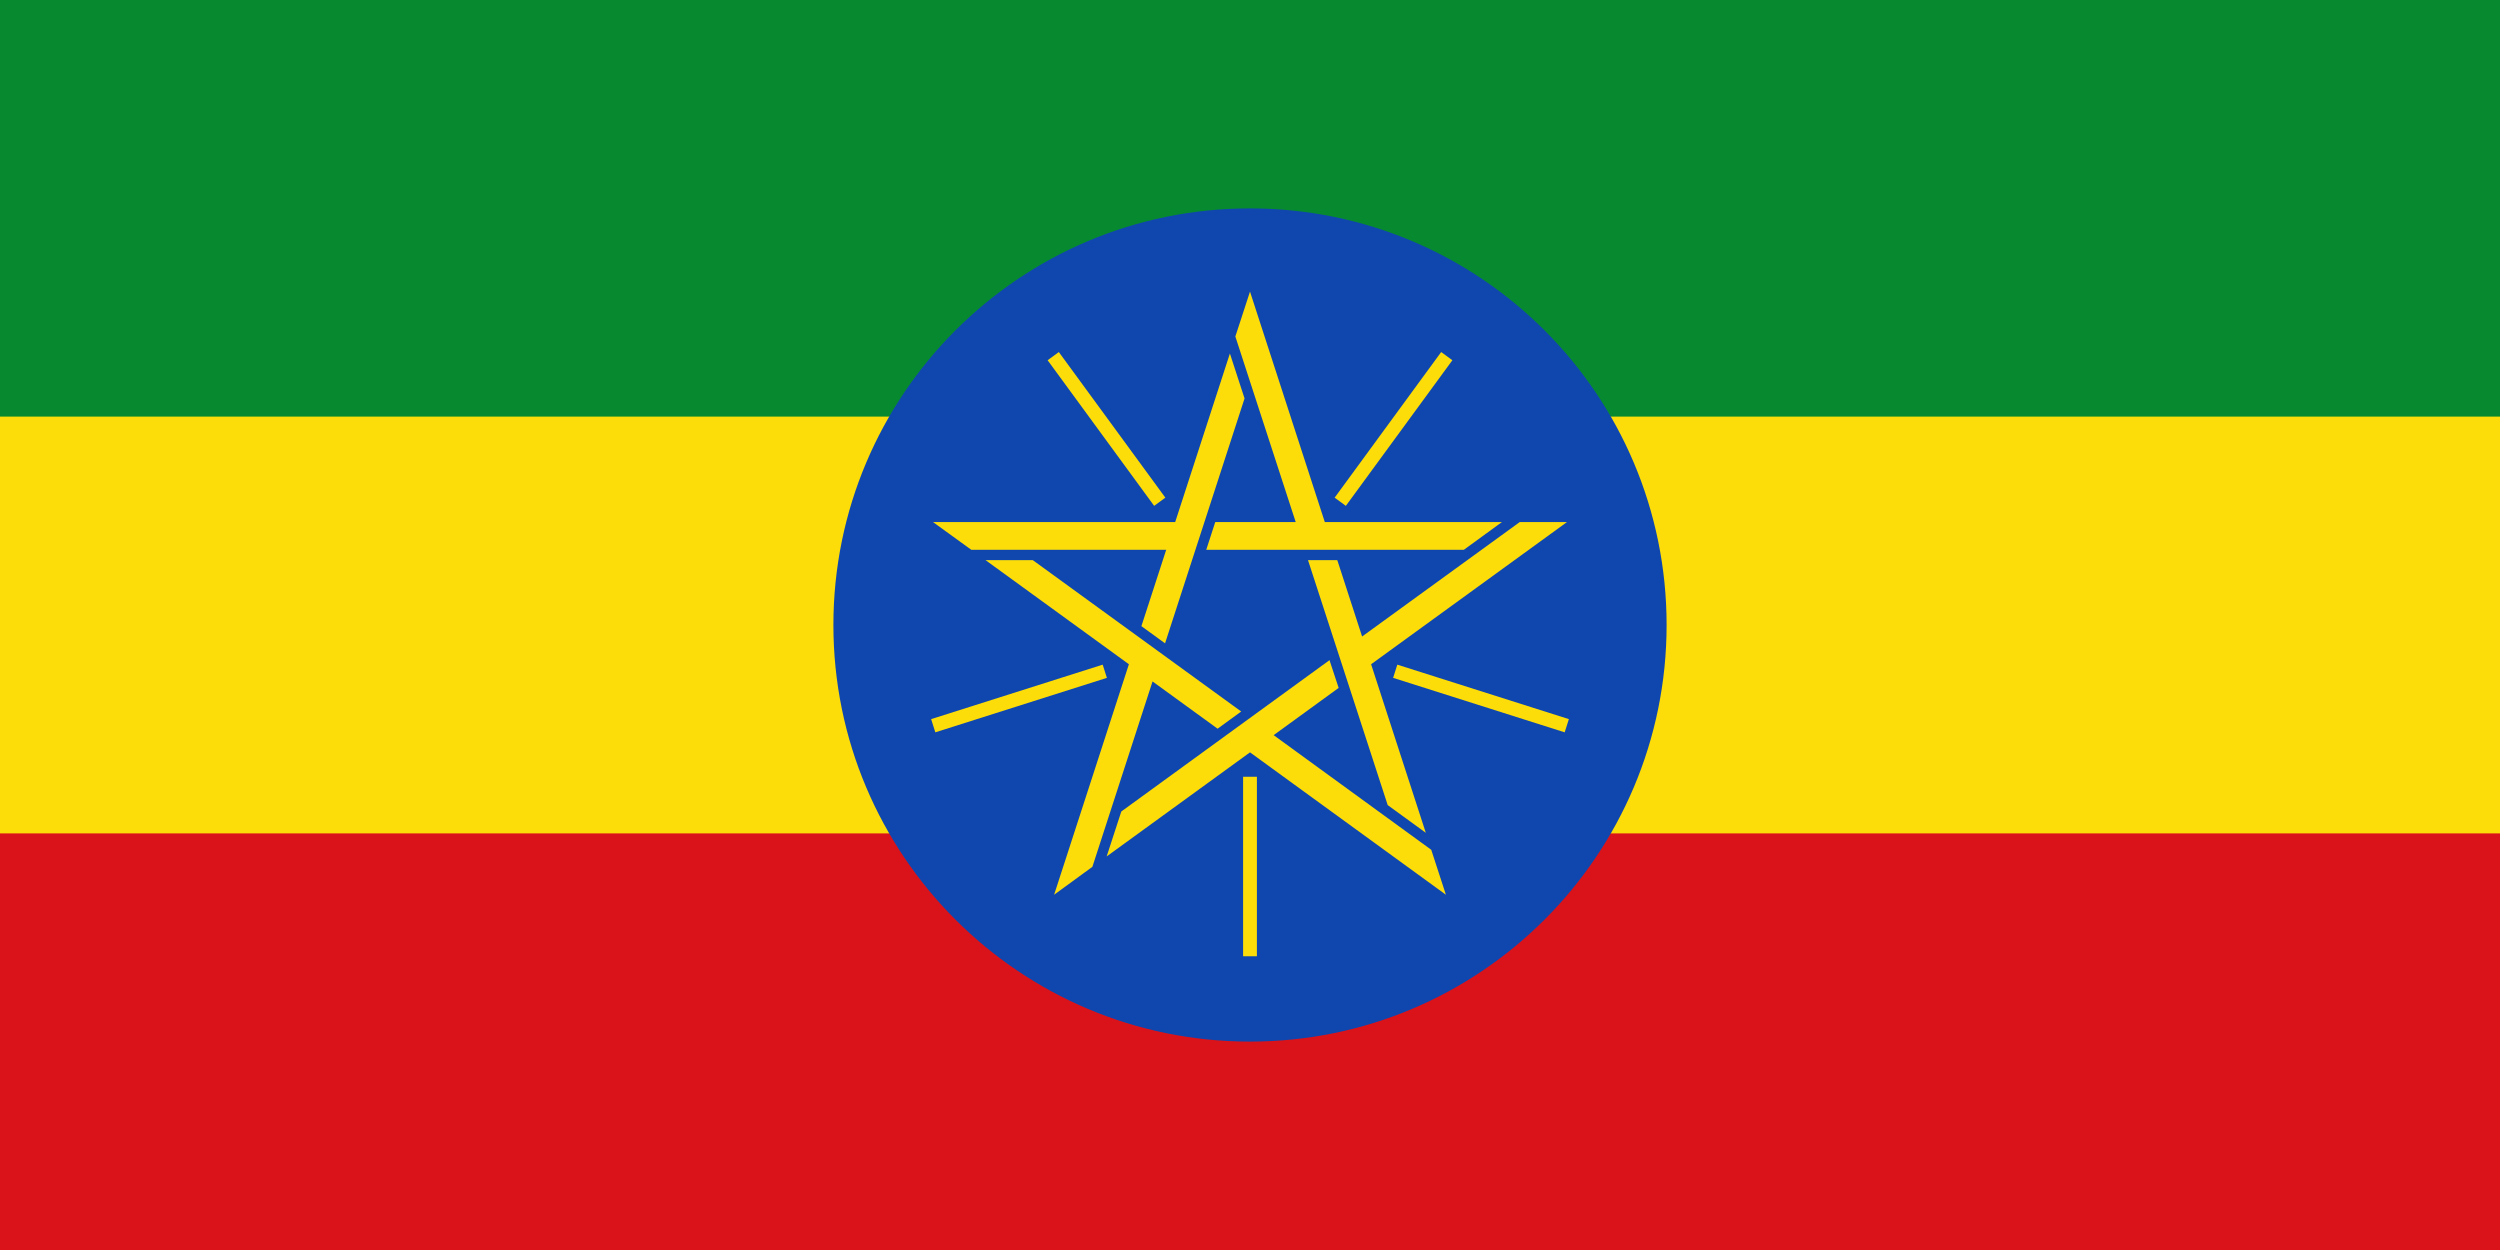 <?xml version="1.0" encoding="UTF-8"?>
<svg xmlns="http://www.w3.org/2000/svg" xmlns:xlink="http://www.w3.org/1999/xlink" width="50pt" height="25pt" viewBox="0 0 50 25" version="1.1">
<g id="surface1">
<rect x="0" y="0" width="50" height="25" style="fill:rgb(85.49%,7.059%,10.196%);fill-opacity:1;stroke:none;"/>
<path style=" stroke:none;fill-rule:nonzero;fill:rgb(98.824%,86.667%,3.529%);fill-opacity:1;" d="M 0 0 L 50 0 L 50 16.668 L 0 16.668 Z M 0 0 "/>
<path style=" stroke:none;fill-rule:nonzero;fill:rgb(2.745%,53.725%,18.824%);fill-opacity:1;" d="M 0 0 L 50 0 L 50 8.332 L 0 8.332 Z M 0 0 "/>
<path style=" stroke:none;fill-rule:nonzero;fill:rgb(5.882%,27.843%,68.627%);fill-opacity:1;" d="M 33.332 12.5 C 33.332 17.102 29.602 20.832 25 20.832 C 20.398 20.832 16.668 17.102 16.668 12.5 C 16.668 7.898 20.398 4.168 25 4.168 C 29.602 4.168 33.332 7.898 33.332 12.5 Z M 33.332 12.5 "/>
<path style=" stroke:none;fill-rule:nonzero;fill:rgb(98.824%,86.667%,3.529%);fill-opacity:1;" d="M 25 5.832 L 24.707 6.73 L 25.914 10.441 L 24.305 10.441 L 24.125 10.996 L 29.277 10.996 L 30.039 10.441 L 26.496 10.441 Z M 25 5.832 "/>
<path style="fill-rule:nonzero;fill:rgb(0%,0%,0%);fill-opacity:1;stroke-width:4;stroke-linecap:butt;stroke-linejoin:miter;stroke:rgb(98.824%,86.667%,3.529%);stroke-opacity:1;stroke-miterlimit:4;" d="M -0.004 44.015 L 0.016 96.008 " transform="matrix(-0.056,-0.041,0.041,-0.056,25,12.5)"/>
<path style=" stroke:none;fill-rule:nonzero;fill:rgb(98.824%,86.667%,3.529%);fill-opacity:1;" d="M 31.34 10.441 L 30.395 10.441 L 27.242 12.73 L 26.746 11.203 L 26.16 11.203 L 27.754 16.102 L 28.516 16.656 L 27.422 13.285 Z M 31.34 10.441 "/>
<path style="fill-rule:nonzero;fill:rgb(0%,0%,0%);fill-opacity:1;stroke-width:4;stroke-linecap:butt;stroke-linejoin:miter;stroke:rgb(98.824%,86.667%,3.529%);stroke-opacity:1;stroke-miterlimit:4;" d="M -0.014 44.008 L 0.018 95.986 " transform="matrix(0.021,-0.066,0.066,0.021,25,12.5)"/>
<path style=" stroke:none;fill-rule:nonzero;fill:rgb(98.824%,86.667%,3.529%);fill-opacity:1;" d="M 28.918 17.895 L 28.625 16.996 L 25.473 14.703 L 26.773 13.758 L 26.59 13.203 L 22.426 16.23 L 22.133 17.129 L 25 15.047 Z M 28.918 17.895 "/>
<path style="fill:none;stroke-width:4;stroke-linecap:butt;stroke-linejoin:miter;stroke:rgb(98.824%,86.667%,3.529%);stroke-opacity:1;stroke-miterlimit:4;" d="M -0 43.987 L -0 96.019 " transform="matrix(0.069,-0,0,0.069,25,12.5)"/>
<path style=" stroke:none;fill-rule:nonzero;fill:rgb(98.824%,86.667%,3.529%);fill-opacity:1;" d="M 21.082 17.895 L 21.848 17.336 L 23.051 13.629 L 24.352 14.574 L 24.824 14.23 L 20.656 11.203 L 19.711 11.203 L 22.578 13.285 Z M 21.082 17.895 "/>
<path style="fill-rule:nonzero;fill:rgb(0%,0%,0%);fill-opacity:1;stroke-width:4;stroke-linecap:butt;stroke-linejoin:miter;stroke:rgb(98.824%,86.667%,3.529%);stroke-opacity:1;stroke-miterlimit:4;" d="M 0.014 44.008 L -0.018 95.986 " transform="matrix(0.021,0.066,-0.066,0.021,25,12.5)"/>
<path style=" stroke:none;fill-rule:nonzero;fill:rgb(98.824%,86.667%,3.529%);fill-opacity:1;" d="M 18.66 10.441 L 19.426 10.996 L 23.324 10.996 L 22.828 12.523 L 23.301 12.867 L 24.891 7.969 L 24.598 7.07 L 23.504 10.441 Z M 18.66 10.441 "/>
<path style="fill-rule:nonzero;fill:rgb(0%,0%,0%);fill-opacity:1;stroke-width:4;stroke-linecap:butt;stroke-linejoin:miter;stroke:rgb(98.824%,86.667%,3.529%);stroke-opacity:1;stroke-miterlimit:4;" d="M 0.004 44.015 L -0.016 96.008 " transform="matrix(-0.056,0.041,-0.041,-0.056,25,12.5)"/>
</g>
</svg>

